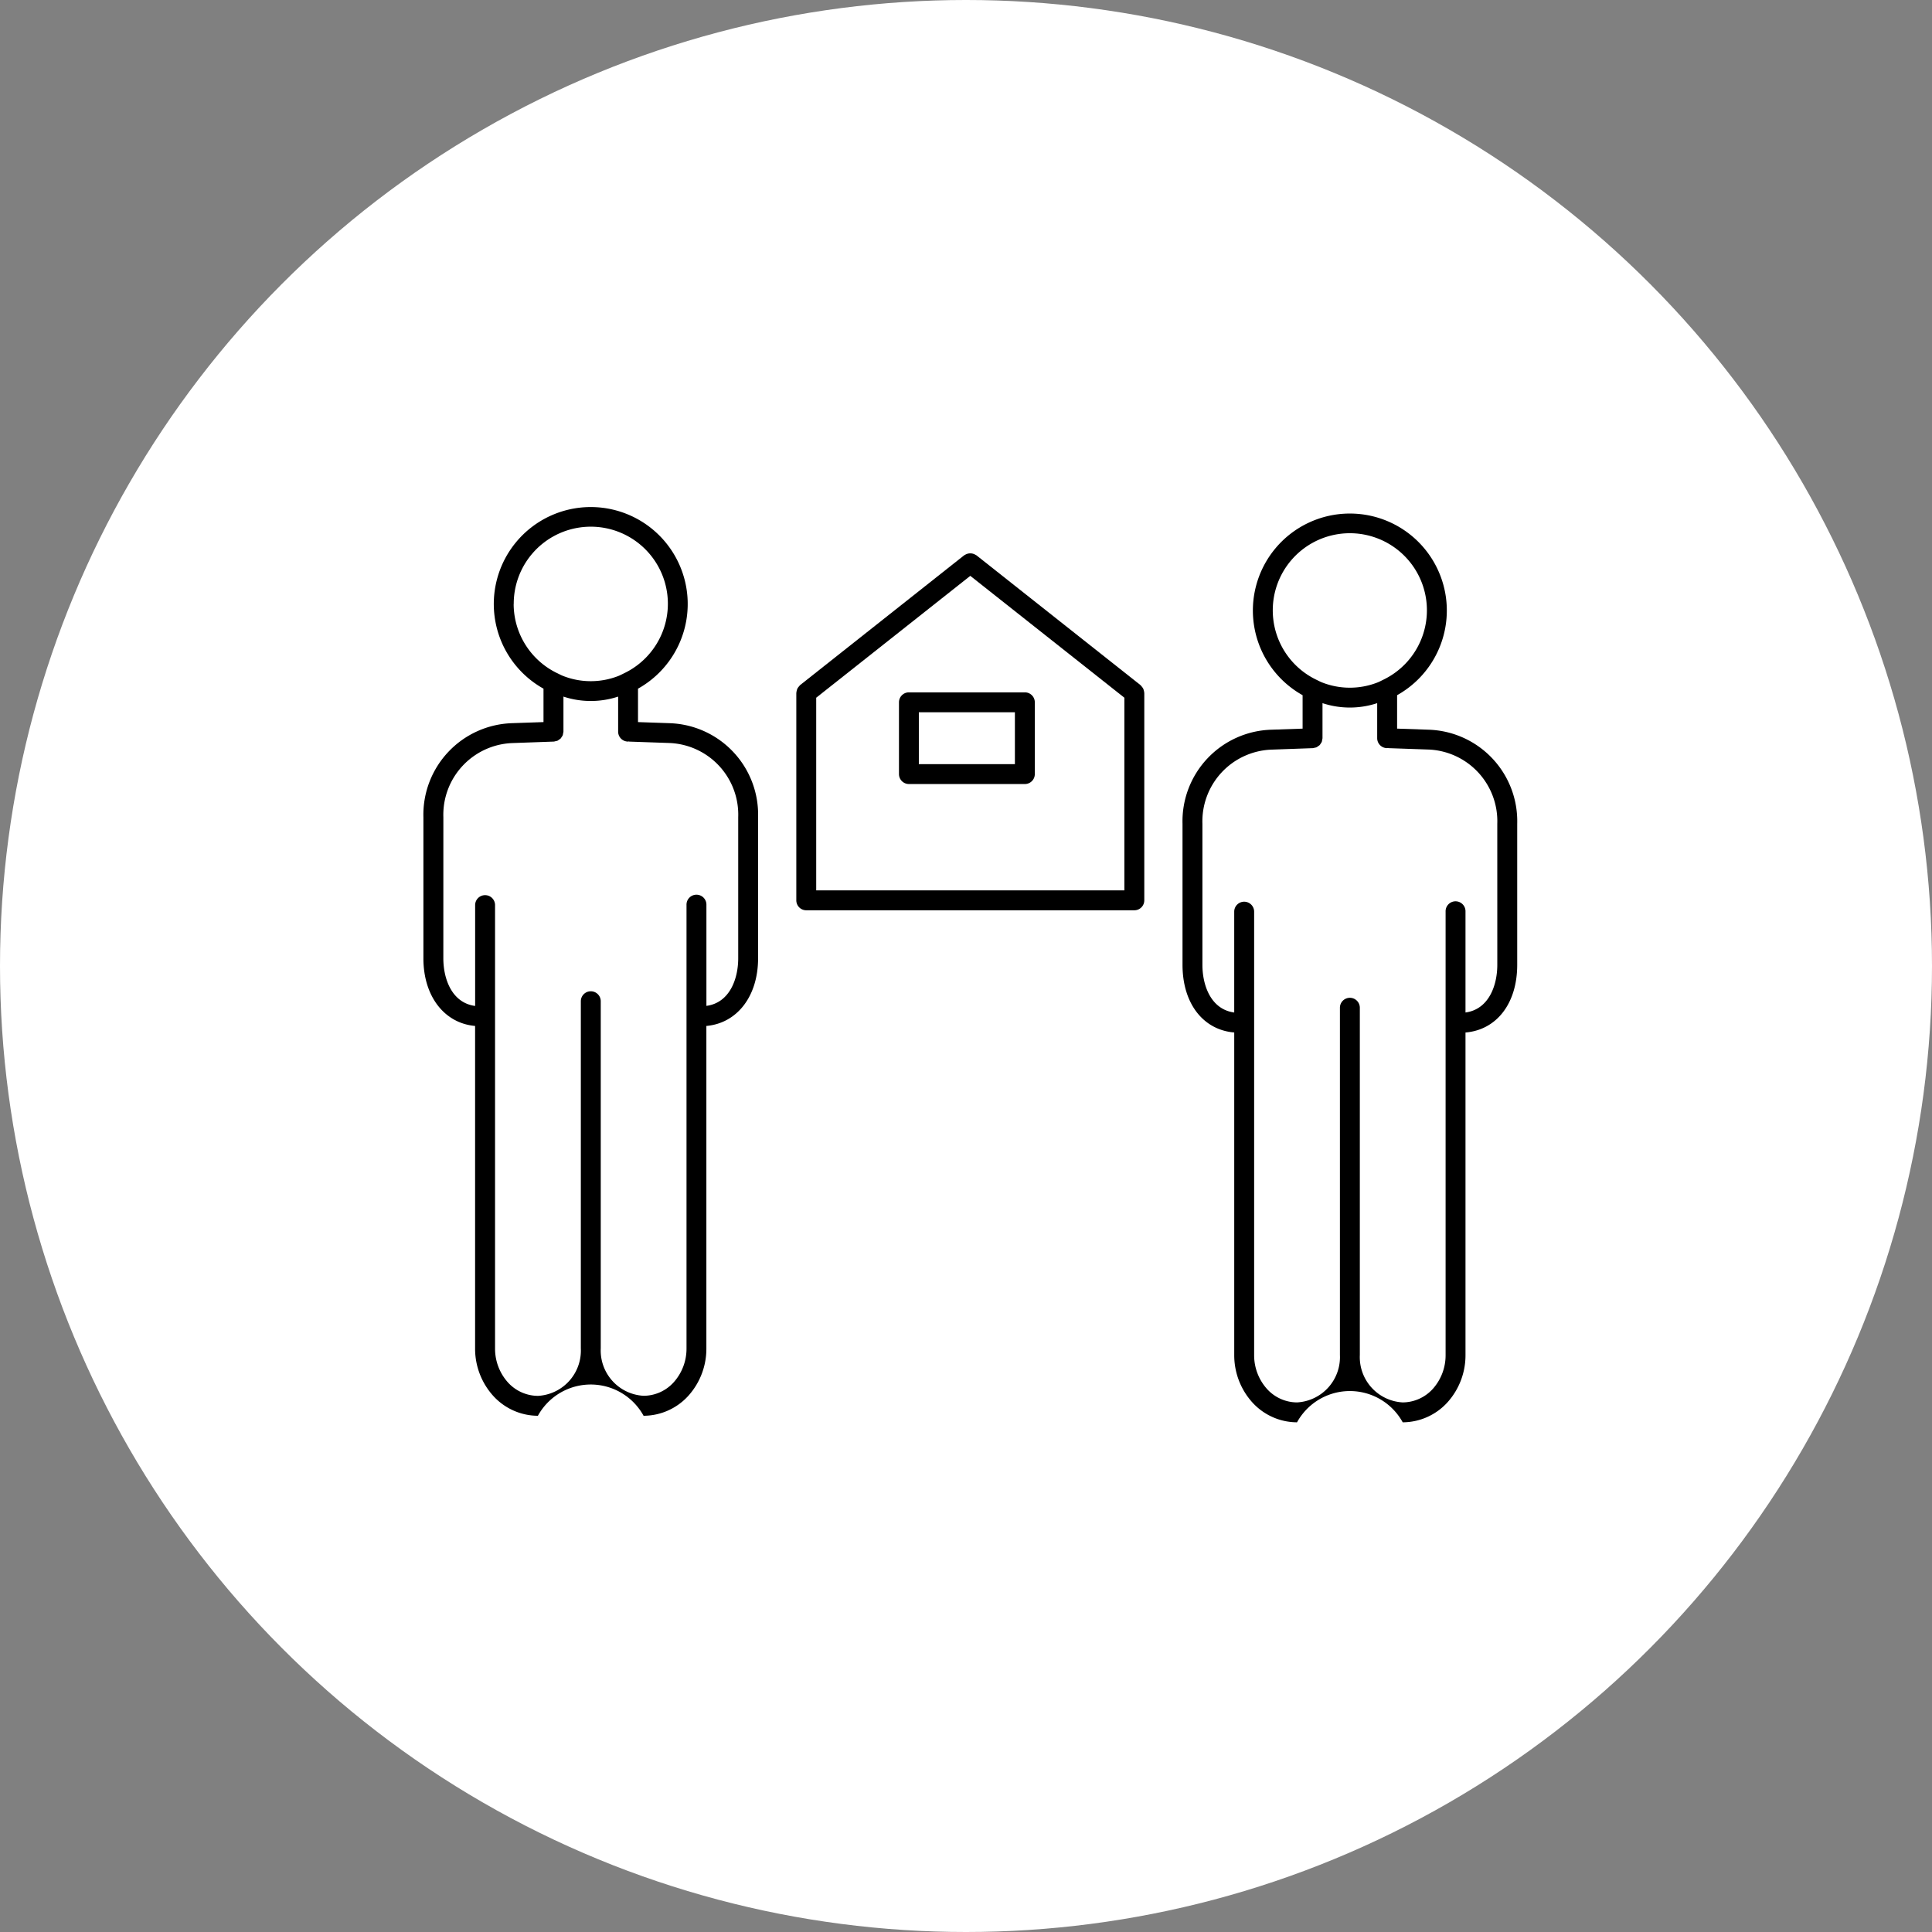 <svg xmlns="http://www.w3.org/2000/svg" width="130" height="130" viewBox="0 0 130 130">
  <rect x="0" y="0" width="130" height="130" fill="#808080" stroke="none"/>
  <g id="Grupo_23277" data-name="Grupo 23277" transform="translate(19562 1898)">
    <circle id="Elipse_1366" data-name="Elipse 1366" cx="65" cy="65" r="65" transform="translate(-19562 -1898)" fill="#fff"/>
    <g id="Grupo_23276" data-name="Grupo 23276" transform="translate(-21460.203 -3779.379)">
      <g id="Grupo_23055" data-name="Grupo 23055" transform="translate(1926.691 1915.501)">
        <path id="Trazado_22899" data-name="Trazado 22899" d="M1930.171,1950.413v21.7a4.73,4.73,0,0,0,1.217,3.188,4.074,4.074,0,0,0,3.009,1.342,4.057,4.057,0,0,1,7.111,0,4.082,4.082,0,0,0,3.015-1.348,4.729,4.729,0,0,0,1.21-3.182v-21.7c2.061-.181,3.48-1.99,3.48-4.553v-9.488a6.159,6.159,0,0,0-5.941-6.331l-2.139-.074v-2.249a6.524,6.524,0,1,0-6.359,0v2.249l-2.116.073a6.164,6.164,0,0,0-5.965,6.331v9.488C1926.691,1948.423,1928.11,1950.232,1930.171,1950.413Zm2.6-28.386a5.186,5.186,0,1,1,7.44,4.648l-.012.006c-.134.064-.262.135-.4.188a5.09,5.09,0,0,1-3.7-.005c-.13-.049-.25-.116-.375-.176l-.031-.014A5.181,5.181,0,0,1,1932.766,1922.027Zm-4.735,14.344a4.829,4.829,0,0,1,4.649-4.993l2.786-.1a.637.637,0,0,0,.113-.027.691.691,0,0,0,.134-.032,3.471,3.471,0,0,0,.209-.147.655.655,0,0,0,.067-.1.628.628,0,0,0,.072-.115.677.677,0,0,0,.027-.133.636.636,0,0,0,.023-.116v-2.356a5.882,5.882,0,0,0,3.68,0v2.356a.669.669,0,0,0,.67.67c.017,0,.031-.008.047-.009s.031.01.049.011l2.689.094a4.825,4.825,0,0,1,4.625,4.992v9.488c0,1.4-.578,3-2.14,3.208v-6.785a.67.67,0,1,0-1.339,0v29.832a3.386,3.386,0,0,1-.859,2.277,2.745,2.745,0,0,1-2.026.913,3.053,3.053,0,0,1-2.886-3.19V1948.75a.67.67,0,1,0-1.34,0v23.364a3.053,3.053,0,0,1-2.886,3.19,2.747,2.747,0,0,1-2.021-.907,3.39,3.39,0,0,1-.865-2.283v-29.832a.67.67,0,1,0-1.34,0v6.785c-1.562-.207-2.14-1.808-2.14-3.208Z" transform="translate(-1926.691 -1915.501)"/>
      </g>
      <g id="Grupo_23056" data-name="Grupo 23056" transform="translate(1977.771 1915.938)">
        <path id="Trazado_22900" data-name="Trazado 22900" d="M2172.068,1932l-2.14-.074v-2.249a6.525,6.525,0,1,0-6.359,0v2.25l-2.115.073a6.163,6.163,0,0,0-5.965,6.331v9.487c0,2.606,1.39,4.38,3.48,4.555v21.7a4.735,4.735,0,0,0,1.215,3.188,4.074,4.074,0,0,0,3.01,1.342,4.057,4.057,0,0,1,7.111,0,4.086,4.086,0,0,0,3.015-1.347,4.729,4.729,0,0,0,1.21-3.182v-21.7c2.09-.175,3.48-1.949,3.48-4.555v-9.487A6.159,6.159,0,0,0,2172.068,1932Zm-10.506-8.014a5.186,5.186,0,1,1,7.444,4.647l-.02.01c-.131.063-.257.133-.395.185a5.1,5.1,0,0,1-3.7-.005c-.132-.05-.253-.117-.378-.177l-.027-.013A5.18,5.18,0,0,1,2161.562,1923.984Zm15.108,23.832c0,1.4-.578,3-2.14,3.209v-6.785a.67.67,0,1,0-1.339,0v29.832a3.389,3.389,0,0,1-.858,2.277,2.755,2.755,0,0,1-2.028.913,3.053,3.053,0,0,1-2.885-3.19v-23.365a.67.67,0,0,0-1.34,0v23.365a3.053,3.053,0,0,1-2.886,3.19,2.742,2.742,0,0,1-2.021-.906,3.391,3.391,0,0,1-.865-2.283v-29.832a.67.67,0,1,0-1.34,0v6.785c-1.562-.207-2.14-1.808-2.14-3.209v-9.487a4.829,4.829,0,0,1,4.649-4.992l2.785-.1a.632.632,0,0,0,.113-.027.673.673,0,0,0,.134-.032,3.577,3.577,0,0,0,.21-.147.694.694,0,0,0,.067-.1.636.636,0,0,0,.072-.115.673.673,0,0,0,.027-.133.636.636,0,0,0,.023-.116v-2.357a5.887,5.887,0,0,0,3.68,0v2.356a.669.669,0,0,0,.67.67c.017,0,.031-.009.048-.01s.031.011.049.011l2.689.094a4.825,4.825,0,0,1,4.625,4.992Z" transform="translate(-2155.488 -1917.458)"/>
      </g>
      <g id="Grupo_23057" data-name="Grupo 23057" transform="translate(1951.784 1918.609)">
        <path id="Trazado_22901" data-name="Trazado 22901" d="M2039.756,1953.441h22.076a.669.669,0,0,0,.67-.67v-13.954c0-.014-.007-.025-.008-.039a.654.654,0,0,0-.029-.144.633.633,0,0,0-.033-.1.656.656,0,0,0-.083-.123.647.647,0,0,0-.069-.082c-.012-.011-.019-.027-.032-.038l-11.038-8.733c-.016-.013-.035-.016-.052-.027a.677.677,0,0,0-.729,0c-.016.011-.036.014-.051.026l-11.038,8.733c-.014.011-.02.027-.032.038a.68.68,0,0,0-.069.082.659.659,0,0,0-.082.122.617.617,0,0,0-.033.1.635.635,0,0,0-.029.144c0,.014-.008.025-.008.039v13.954A.669.669,0,0,0,2039.756,1953.441Zm.67-1.339v-12.964l10.368-8.2,10.368,8.2V1952.1Z" transform="translate(-2039.086 -1929.42)"/>
      </g>
      <g id="Grupo_23058" data-name="Grupo 23058" transform="translate(1958.692 1927.966)">
        <path id="Trazado_22902" data-name="Trazado 22902" d="M2078.5,1971.335h-7.8a.669.669,0,0,0-.67.67v4.829a.67.67,0,0,0,.67.67h7.8a.669.669,0,0,0,.67-.67V1972A.669.669,0,0,0,2078.5,1971.335Zm-.67,4.829h-6.463v-3.489h6.463Z" transform="translate(-2070.029 -1971.335)"/>
      </g>
    </g>
  </g>
</svg>
